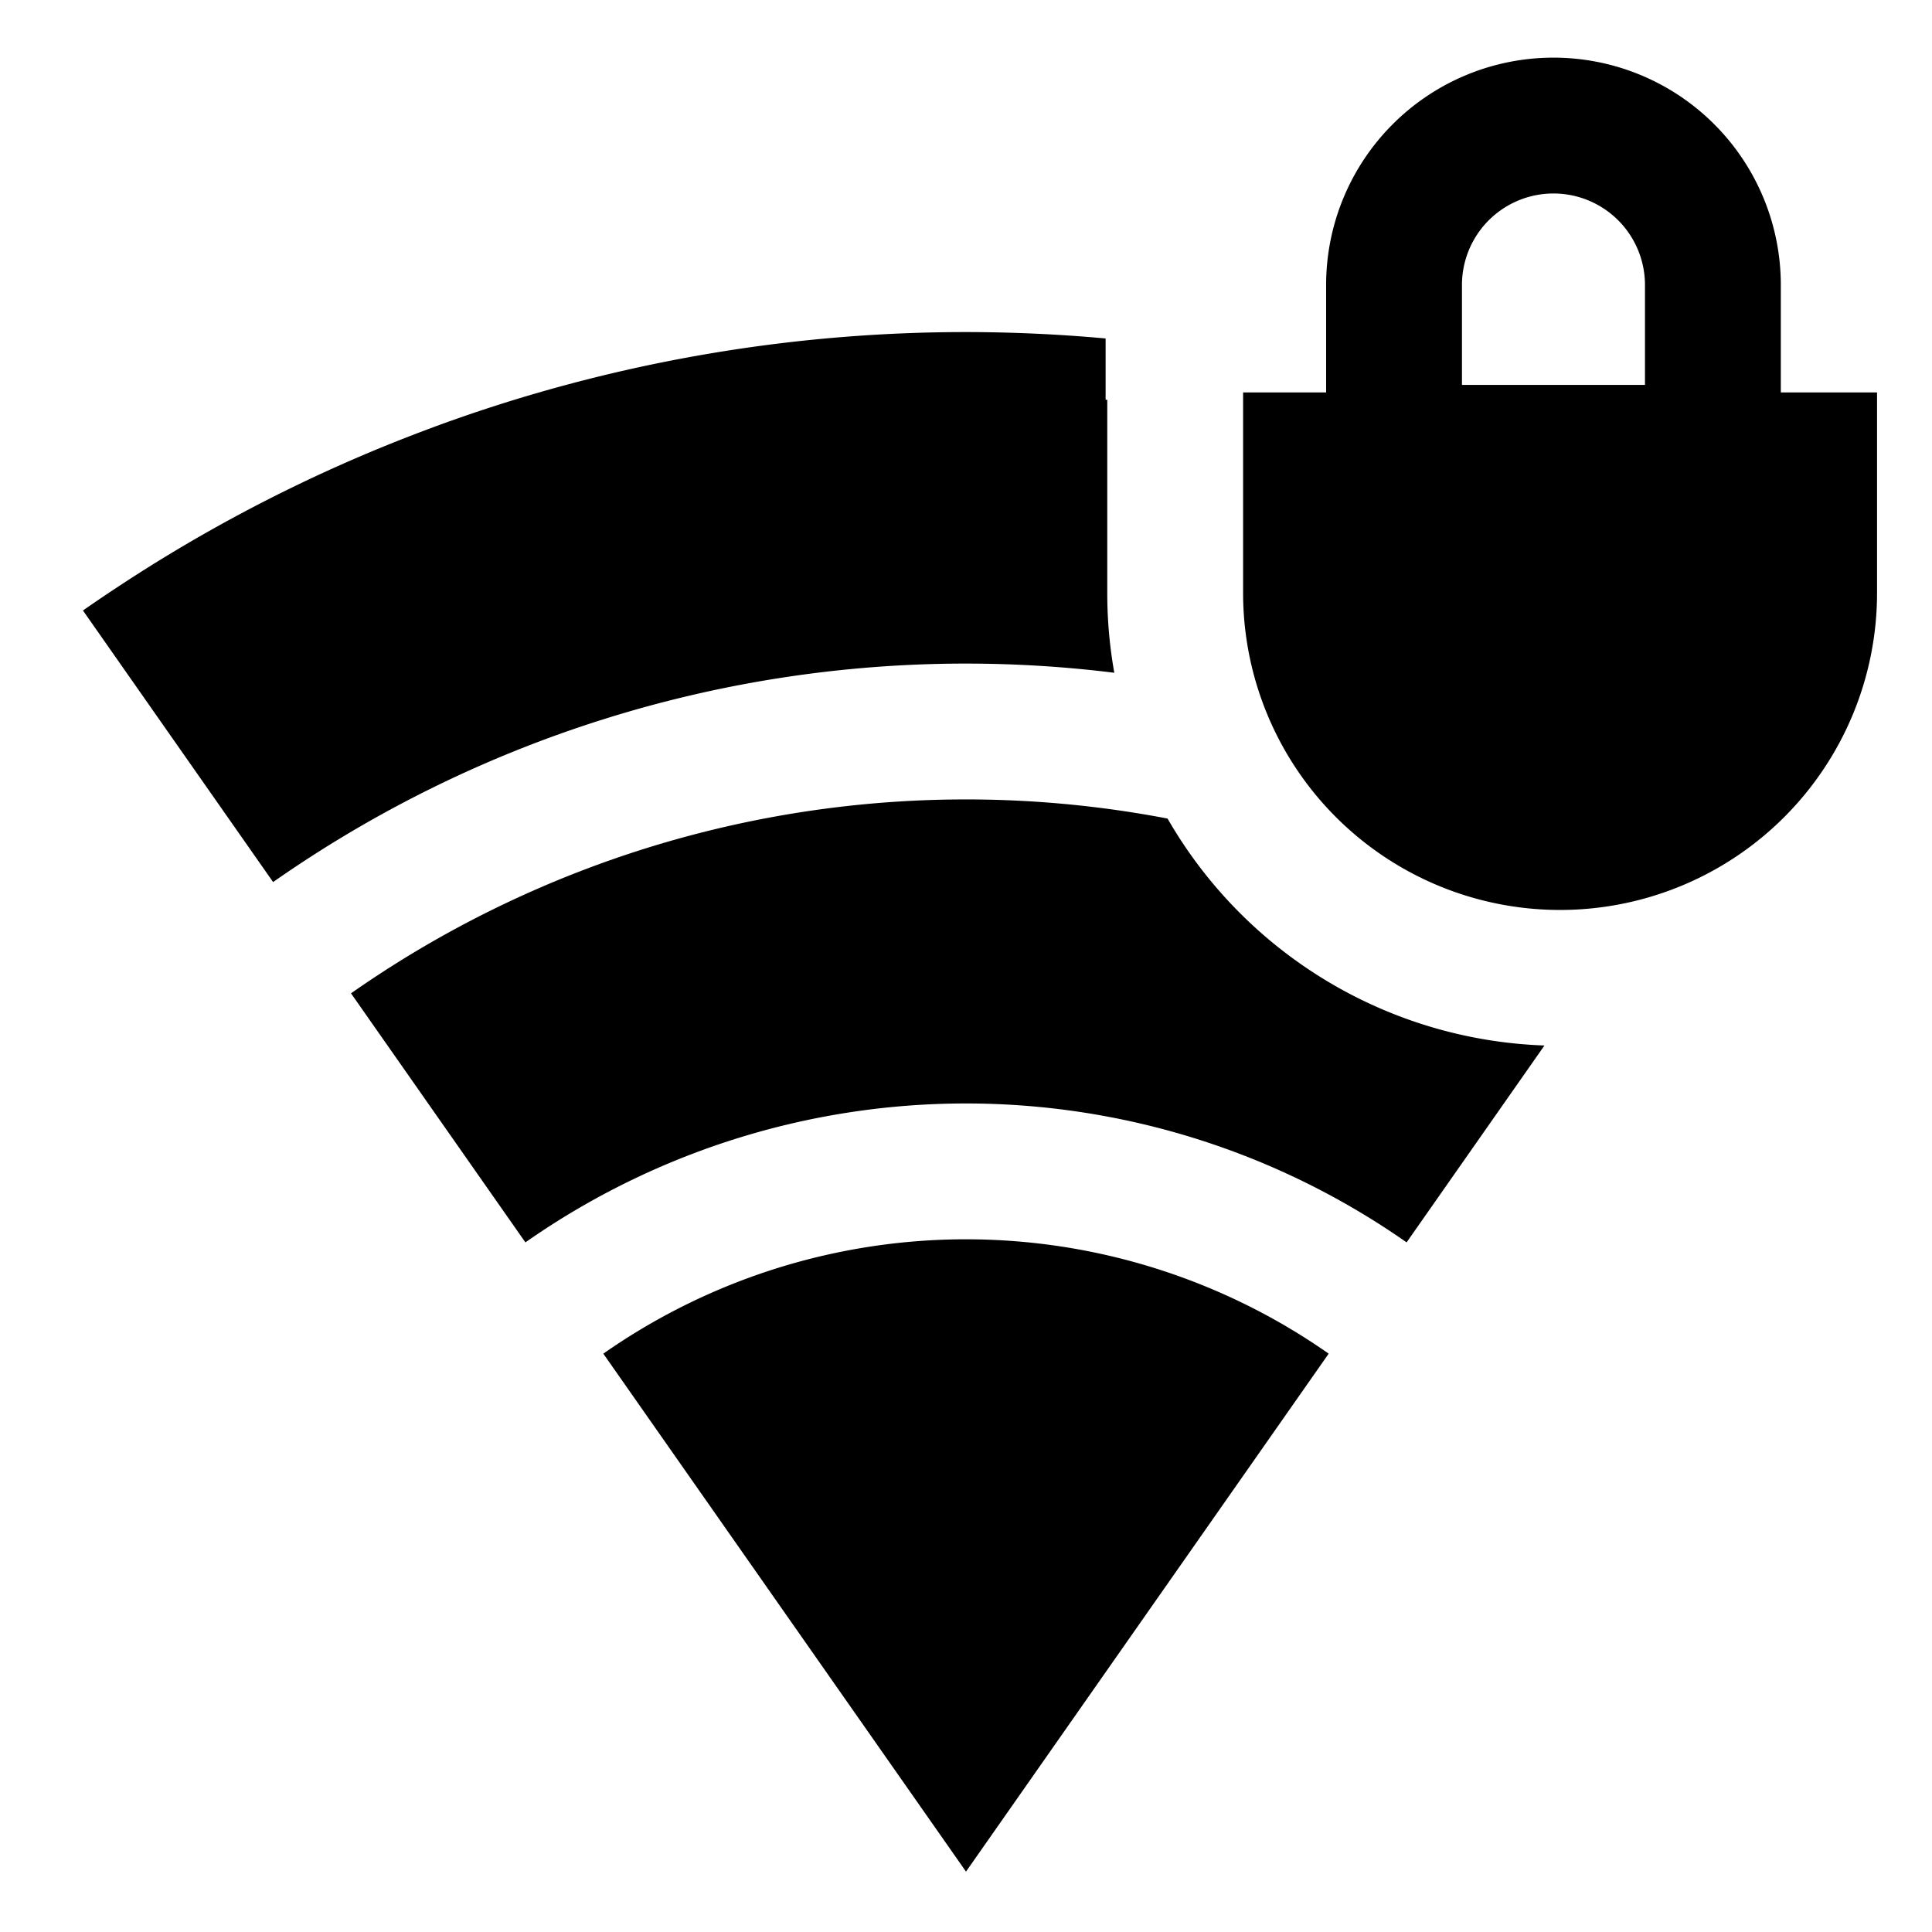 <svg id="export" xmlns="http://www.w3.org/2000/svg" viewBox="0 0 512 512">
  <defs>
    <style>
      .cls-1 {
        fill: currentColor;
      }
    </style>
  </defs>
  <title>wifi-lock</title>
  <g>
    <path class="cls-1" d="M256,175.857a320.145,320.145,0,0,1,39.301,2.433,120.261,120.261,0,0,1-1.865-21.141V105.936H293V89.696Q274.601,88.02,256,88a407.992,407.992,0,0,0-130.065,21.29q-6.365,2.14-12.653,4.504-2.0.747-3.99,1.514a407.973,407.973,0,0,0-59.164,28.459q-5.684,3.322-11.267,6.836-3.656,2.299-7.269,4.678c-3.228,2.126-6.438,4.284-9.61,6.505l50.392,71.968A320.179,320.179,0,0,1,256,175.857Z"/>
    <path class="cls-1" d="M309.415,216.929A284.062,284.062,0,0,0,93.022,263.244l46.214,66a203.572,203.572,0,0,1,233.527,0l36.533-52.175A120.103,120.103,0,0,1,309.415,216.929Z"/>
    <path class="cls-1" d="M181.95,345.678q-1.433.706-2.854,1.44a167.563,167.563,0,0,0-19.211,11.616L256,496l96.115-137.267h0A167.57,167.57,0,0,0,181.95,345.678Z"/>
    <path class="cls-1" d="M471.935,104V75.527a60.25,60.25,0,0,0-120.5,0V104h-22v53.148a84,84,0,0,0,168,0V104Zm-36-2h-48.5V75.527a24.25,24.25,0,0,1,48.5,0Z"/>
  </g>
</svg>
